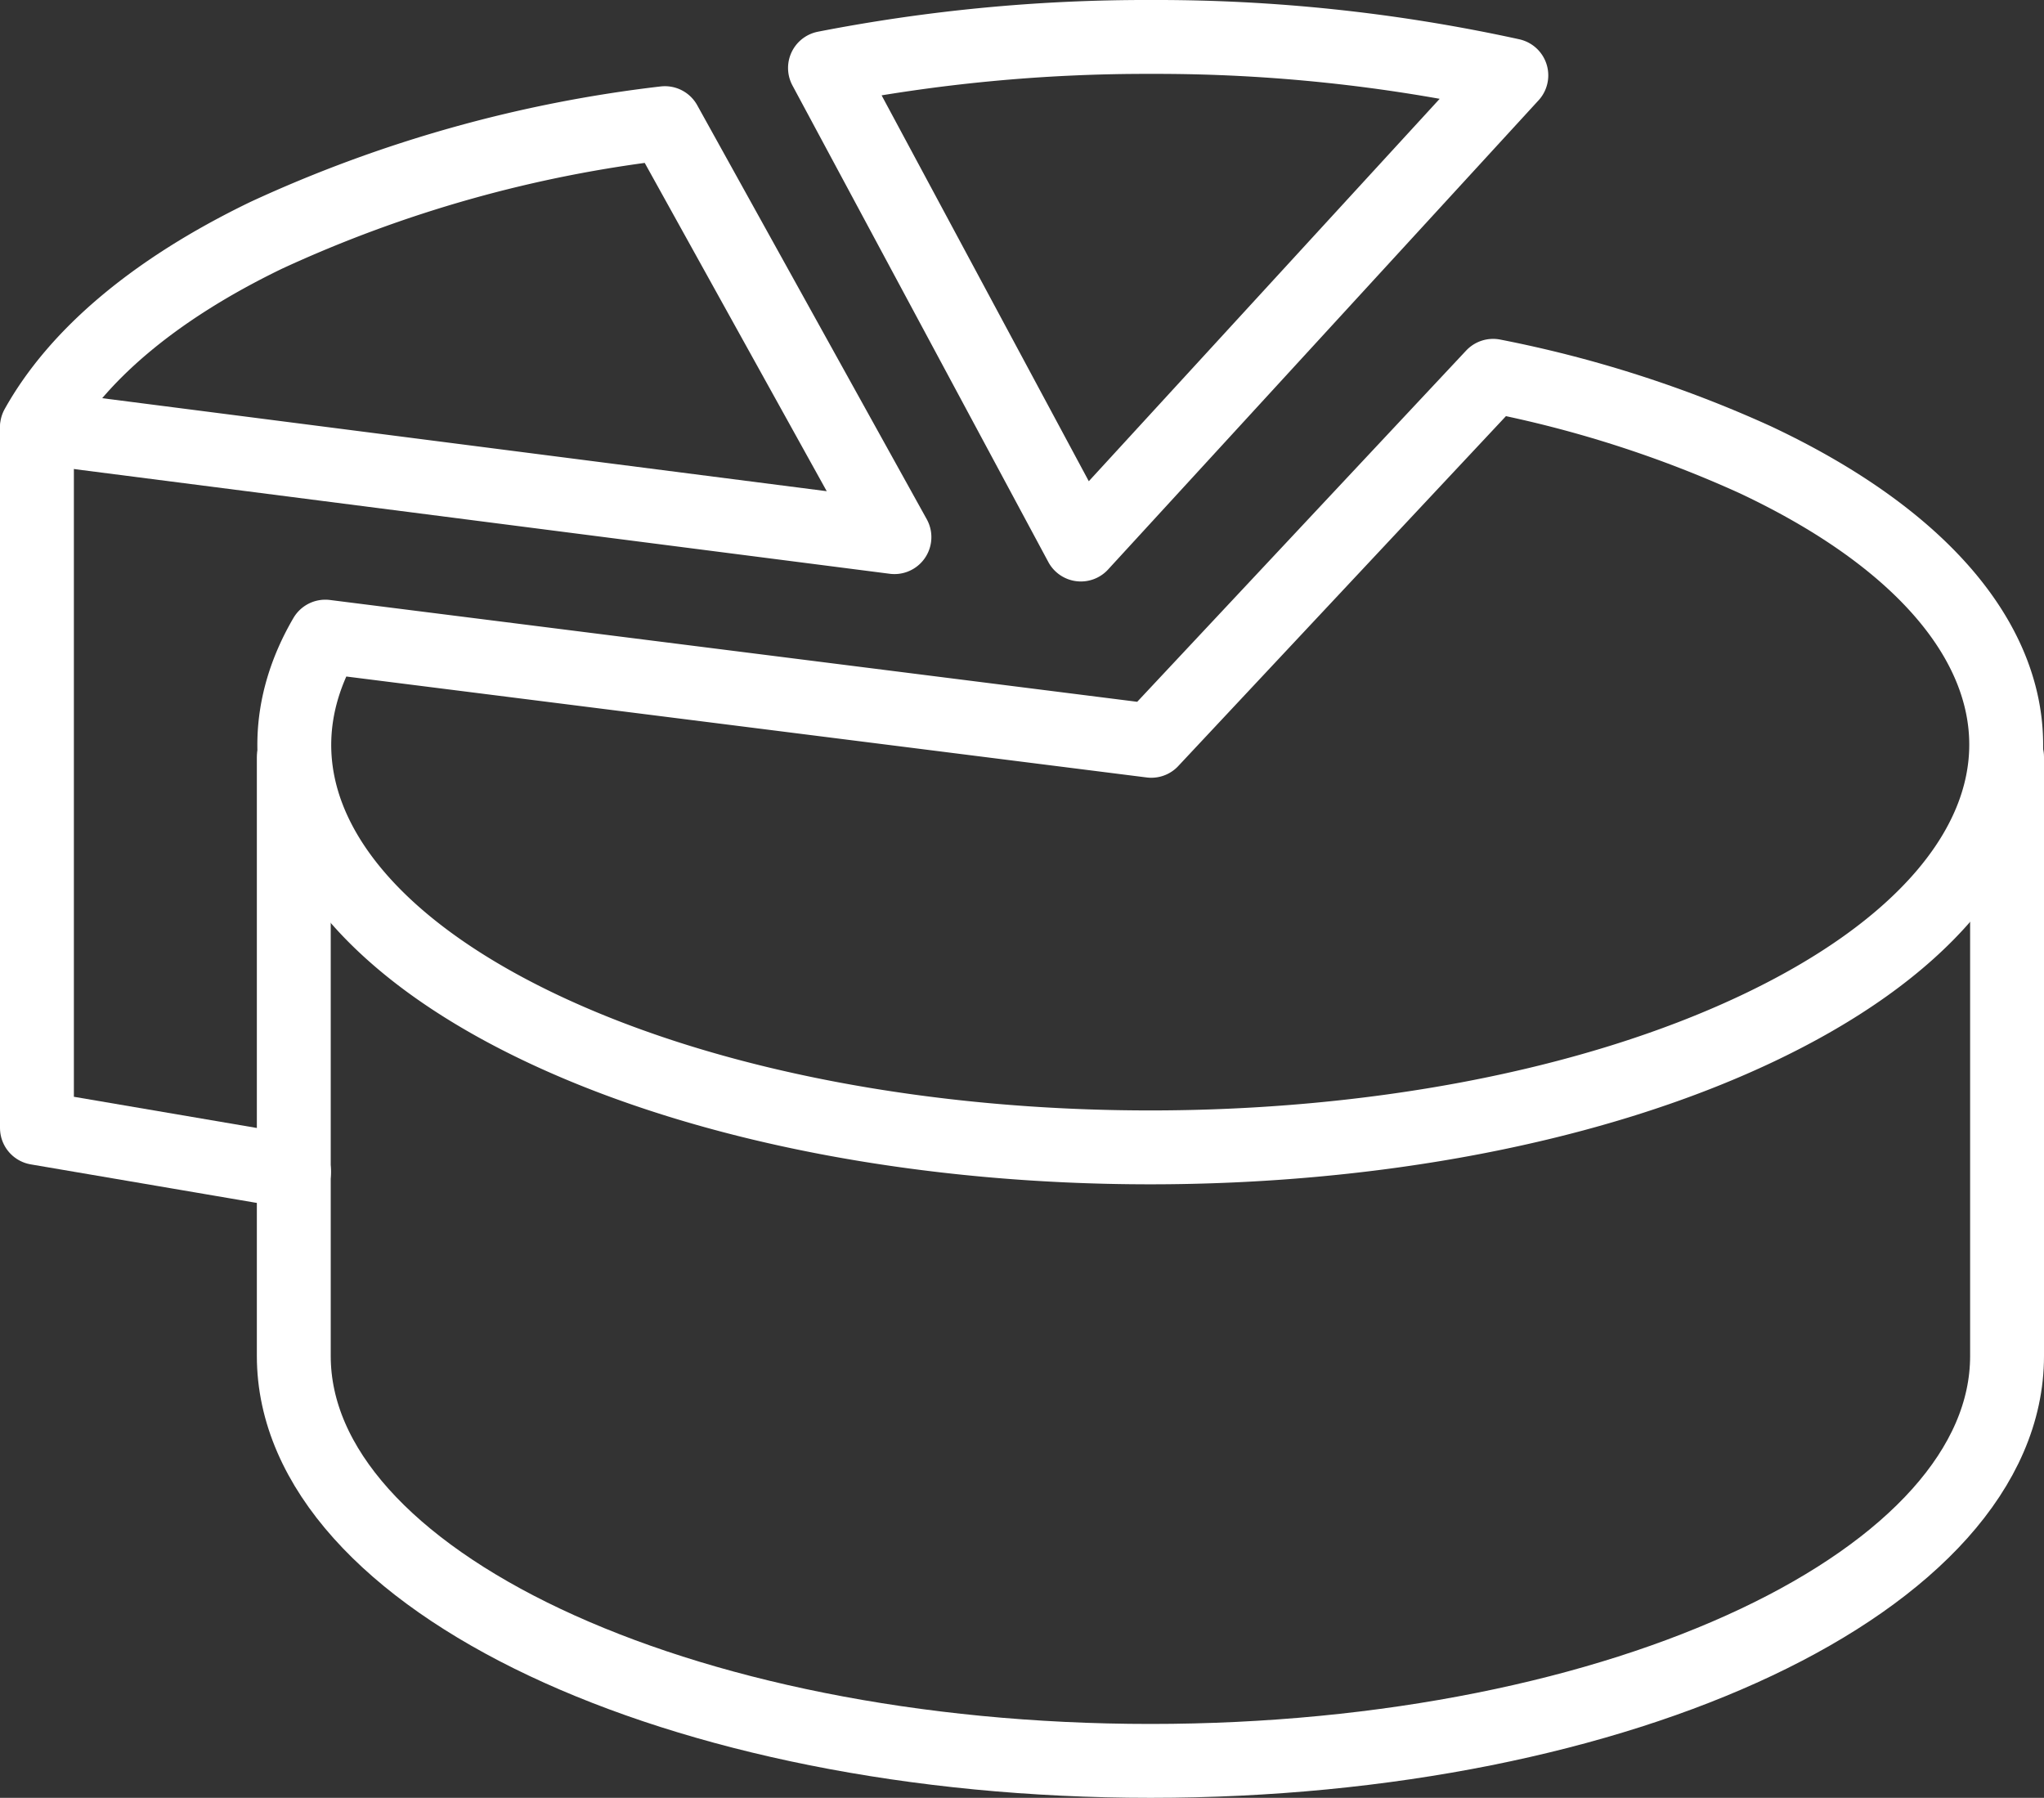 <svg xmlns="http://www.w3.org/2000/svg" viewBox="0 0 83 73"><rect x="0" y="0" width="83" height="73" fill="#333333" stroke="none"/><defs><style>.cls-1{fill:none;stroke:#fff;stroke-linecap:round;stroke-linejoin:round;stroke-width:3px;}</style></defs><title>icon_anayze</title><g id="レイヤー_2" data-name="レイヤー 2"><g id="デザイン"><polyline class="cls-1" points="1.5 17.45 1.5 45.8 11.94 47.58"/><path class="cls-1" d="M10.82,9.55A53.23,53.23,0,0,1,27,5l9.32,16.81L1.5,17.34C3.09,14.49,6.18,11.79,10.82,9.55Z"/><path class="cls-1" d="M60.63,15.26a47.83,47.83,0,0,1,10.65,3.41c13.58,6.39,13.58,16.74,0,23.13s-35.6,6.38-49.18,0C12.91,37.48,10,31.35,13.21,25.85l33.54,4.23Z"/><path class="cls-1" d="M81.5,30.74V55.06c0,9.08-15.57,16.44-34.78,16.44S11.93,64.14,11.93,55.06V30.74"/><path class="cls-1" d="M61.37,3.06A67.31,67.31,0,0,0,46.72,1.5,68.12,68.12,0,0,0,33.5,2.76L43.89,22.11Z"/></g></g></svg>